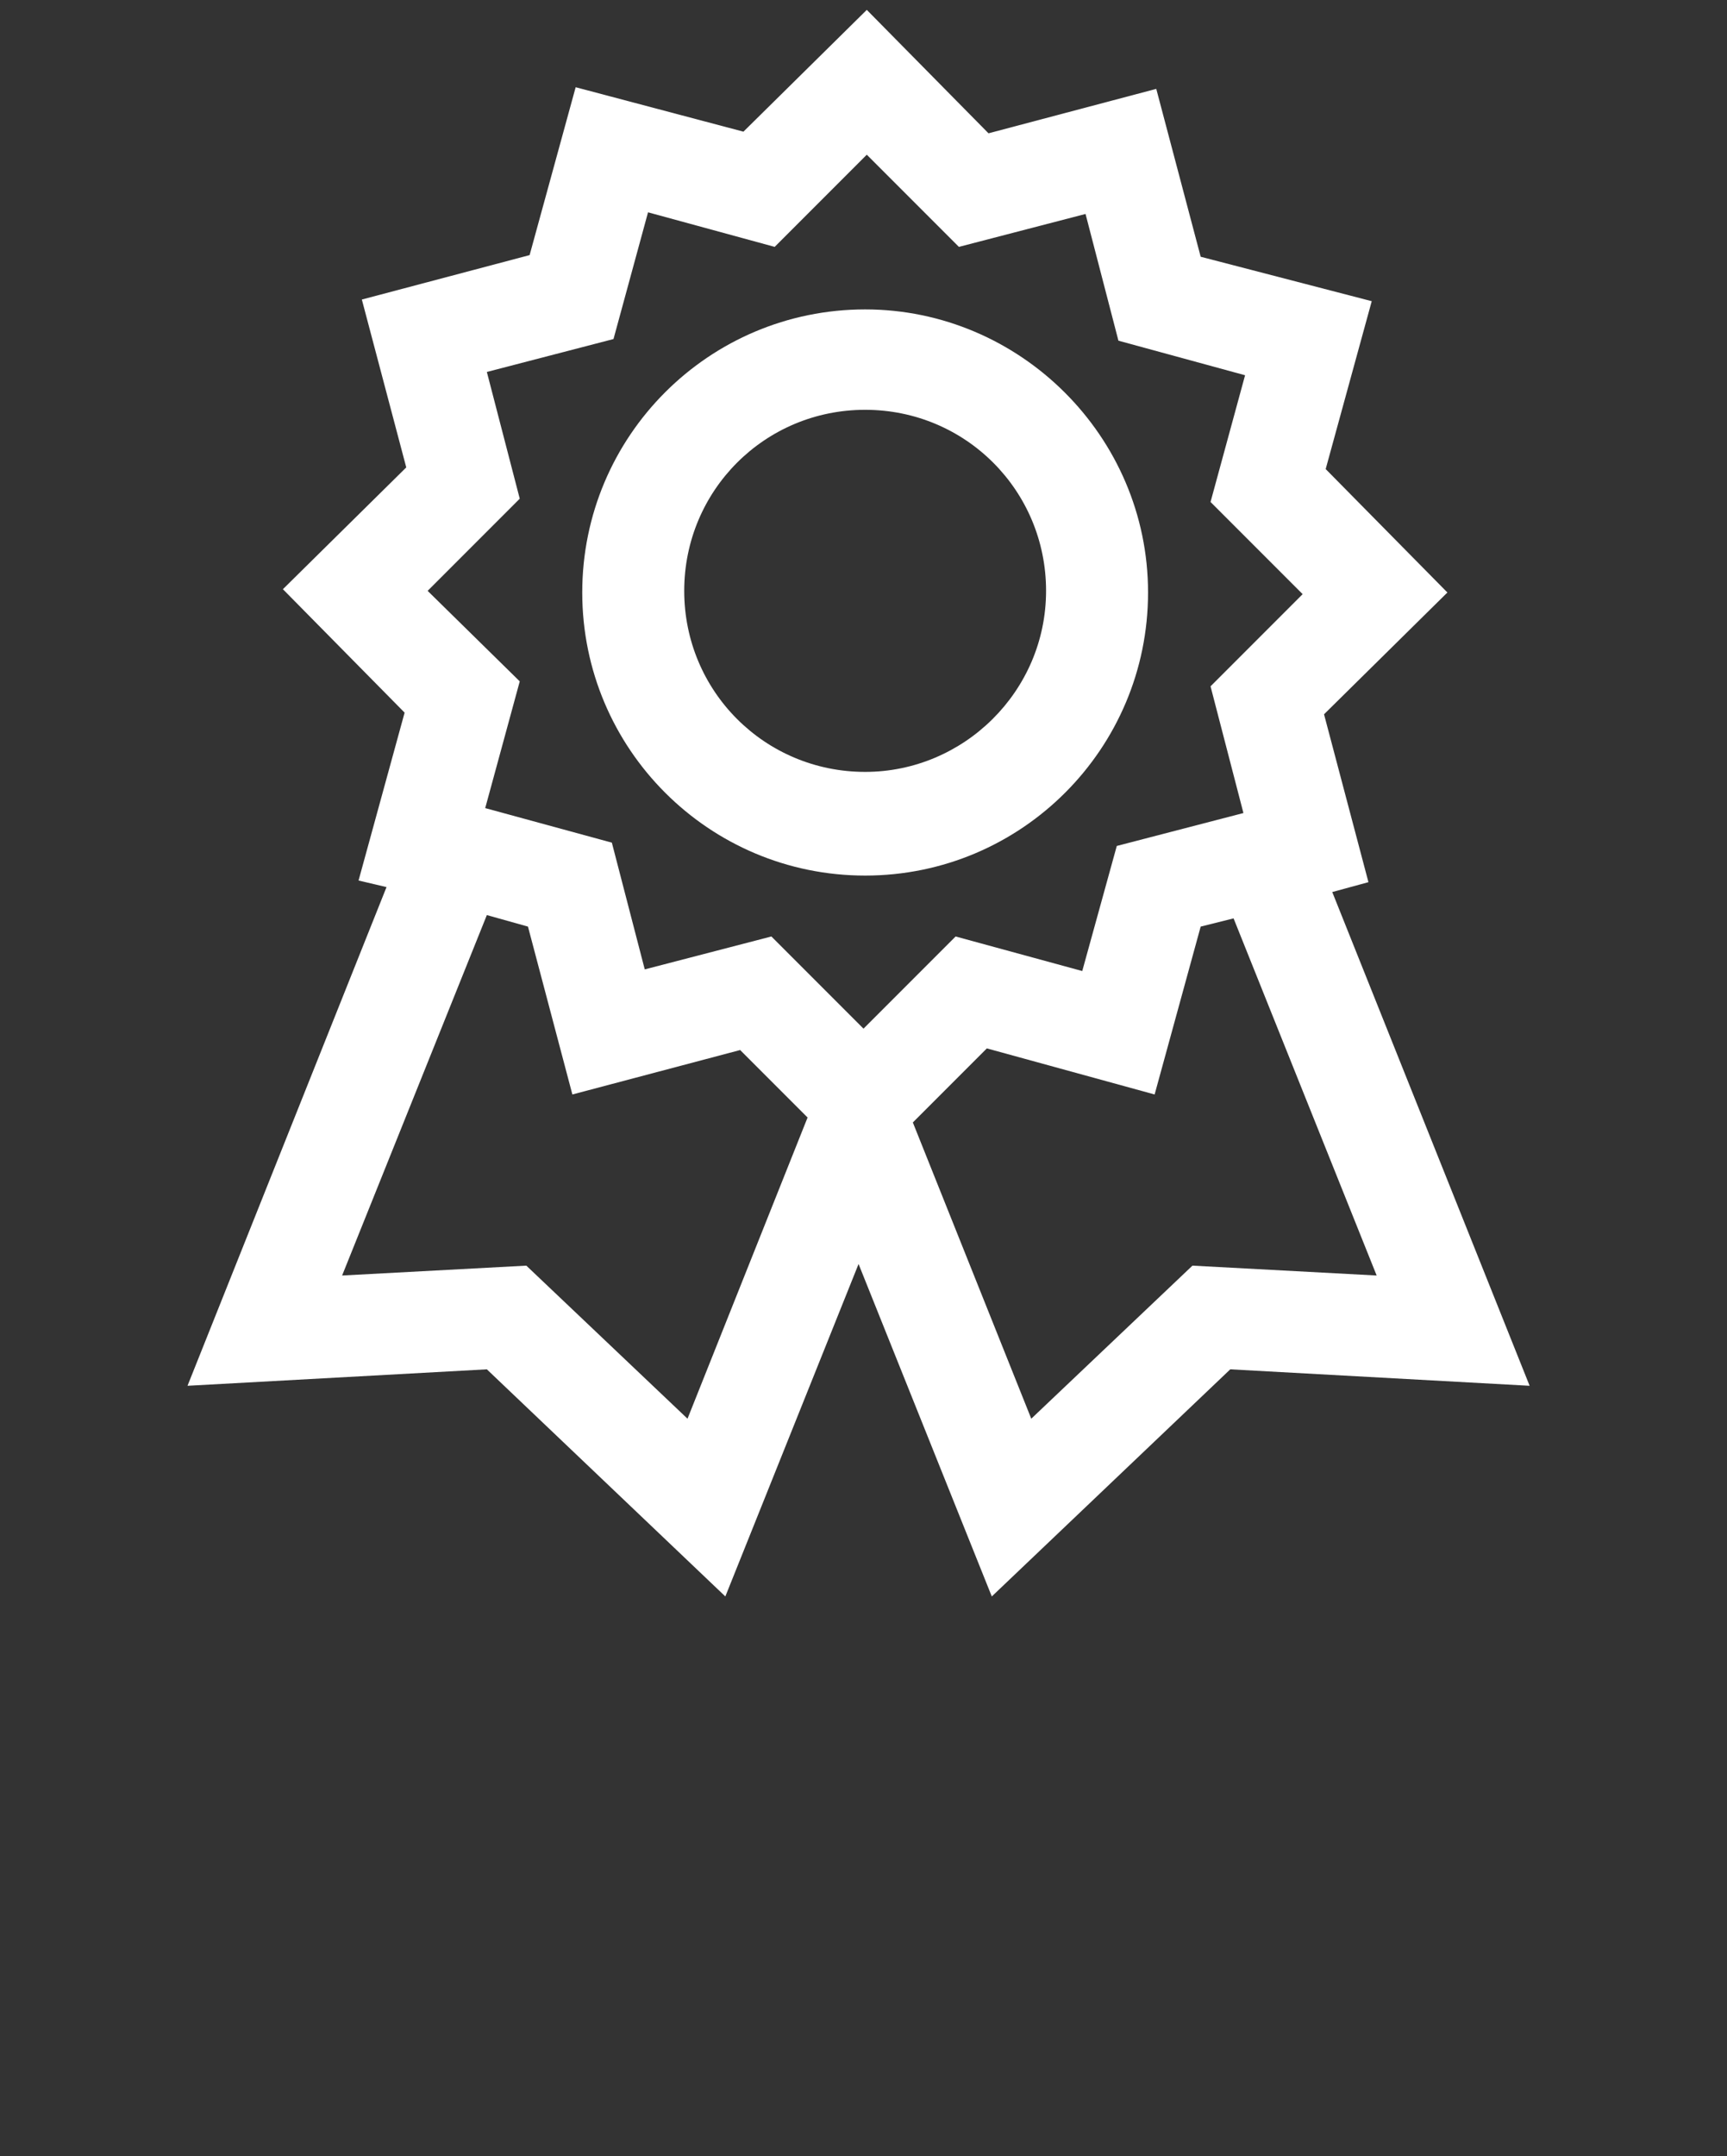 <?xml version="1.0" encoding="utf-8"?>
<!-- Generator: Adobe Illustrator 20.1.0, SVG Export Plug-In . SVG Version: 6.00 Build 0)  -->
<svg version="1.1" id="Layer_1" xmlns="http://www.w3.org/2000/svg" xmlns:xlink="http://www.w3.org/1999/xlink" x="0px" y="0px"
	 viewBox="0 0 105 131" style="enable-background:new 0 0 105 131;" xml:space="preserve">
<rect x="0" y="0" width="105" height="131" fill="#333333" stroke="none"/>
<style type="text/css">
	.st0{fill:#FFFFFF;}
</style>
<title>Page 1</title>
<desc>Created with Sketch.</desc>
<g>
	<path class="st0" d="M52.6,18.8c-9.5,0-17.2,7.7-17.2,17.2s7.7,17.2,17.2,17.2s17.2-7.7,17.2-17.2S62,18.8,52.6,18.8L52.6,18.8z
		 M52.6,46.9c-6.1,0-11-4.9-11-11c0-6.1,4.9-11,11-11c6.1,0,11,4.9,11,11S58.6,46.9,52.6,46.9L52.6,46.9z M52.6,46.9"/>
	<path class="st0" d="M81,54.2l2.2-0.6l-2.7-10.2l7.5-7.4l-7.4-7.5l2.8-10.2L73,15.6L70.3,5.4L60.1,8.1l-7.4-7.5L45.2,8L35,5.3
		l-2.8,10.2L22,18.2l2.7,10.2l-7.5,7.4l7.4,7.5l-2.8,10.2l1.7,0.4L11.4,84.2l18.2-1L44.1,97l8.1-20.2L60.3,97l14.5-13.8l18.2,1
		L81,54.2z M41.8,86.2L32,76.9l-11.2,0.6l8.8-21.9l2.5,0.7l2.7,10.2L45,63.8l4.1,4.1L41.8,86.2z M46.9,56.9l-7.7,2l-2-7.7l-7.7-2.1
		l2.1-7.7L26,35.9l5.6-5.6l-2-7.7l7.7-2l2.1-7.7l7.7,2.1l5.6-5.6l5.6,5.6l7.7-2l2,7.7l7.7,2.1l-2.1,7.7l5.6,5.6l-5.6,5.6l2,7.7
		l-7.7,2L65.8,59l-7.7-2.1l-5.6,5.6L46.9,56.9z M72.5,76.9l-9.8,9.3l-7.2-18l4.5-4.5l10.2,2.8l2.8-10.2l2-0.5l8.7,21.7L72.5,76.9z
		 M72.5,76.9"/>
</g>
</svg>
